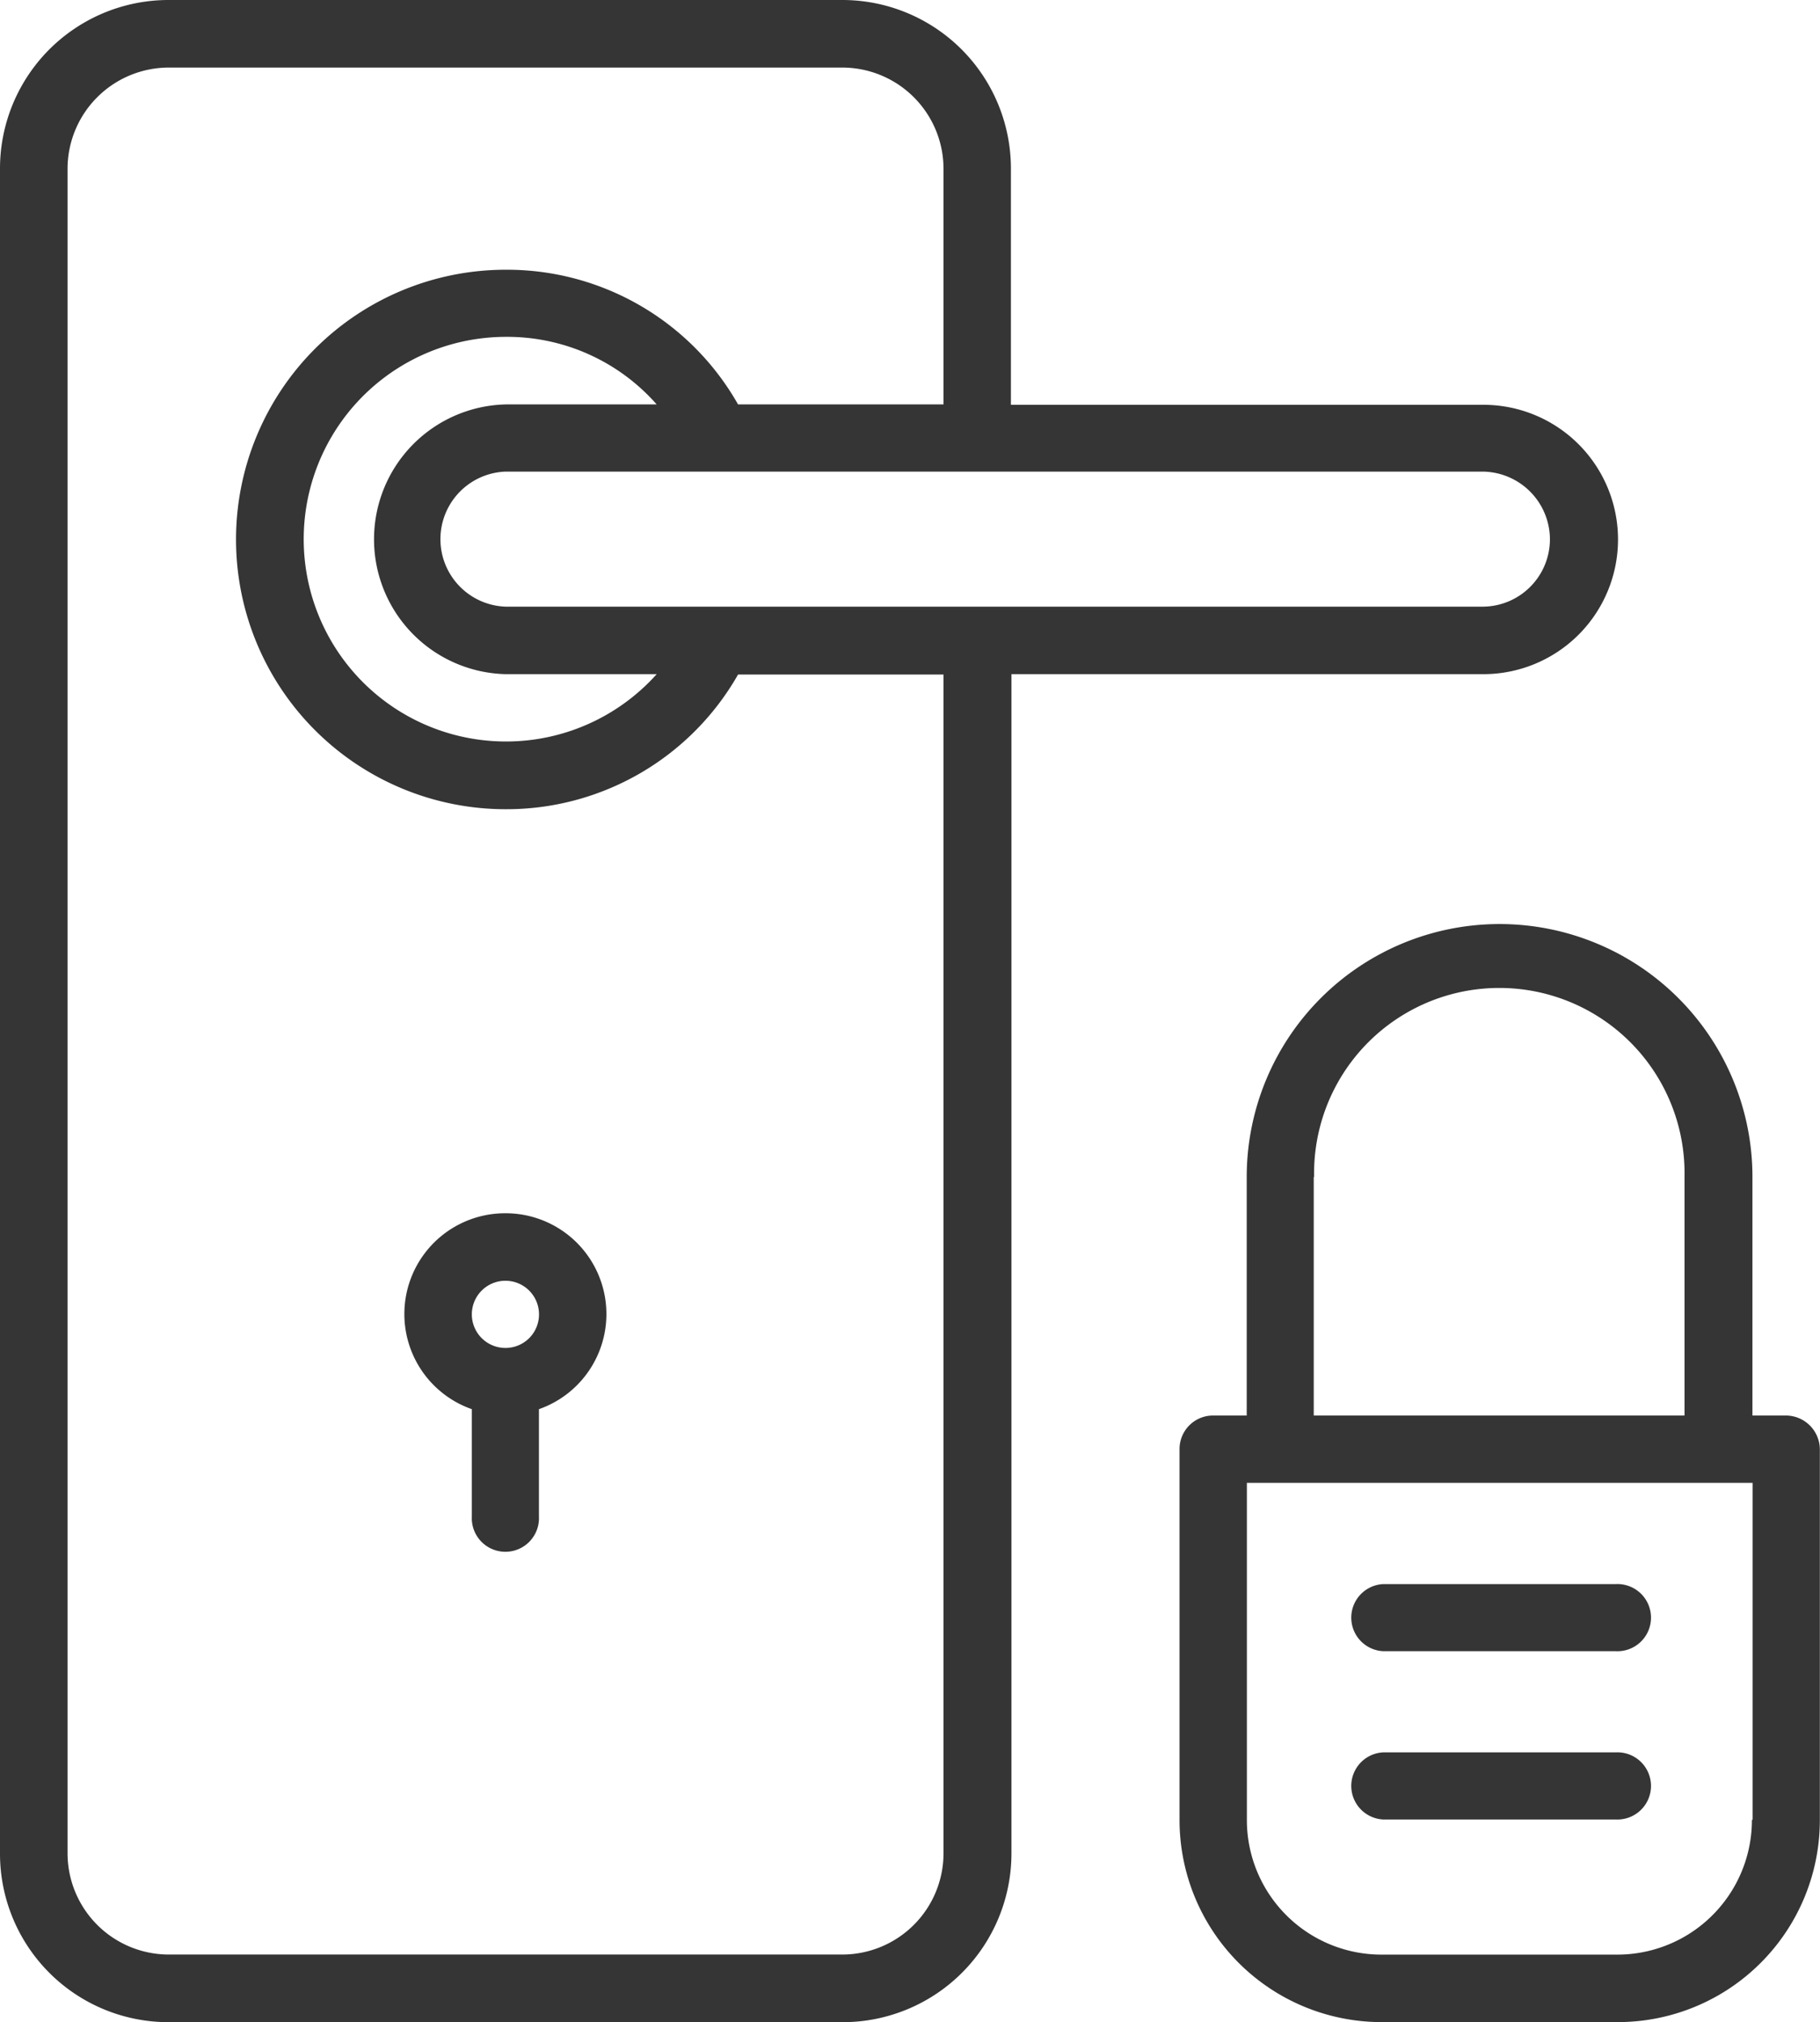 <svg id="Group_404" data-name="Group 404" xmlns="http://www.w3.org/2000/svg" width="24.112" height="26.785" viewBox="0 0 24.112 26.785">
  <path id="Path_285" data-name="Path 285" d="M306.83,240.508h-.445v-3.16a3.348,3.348,0,0,0-6.7,0v3.16h-.445a.444.444,0,0,0-.445.445v4.912a2.677,2.677,0,0,0,2.679,2.678H304.6a2.677,2.677,0,0,0,2.678-2.678v-4.912A.452.452,0,0,0,306.83,240.508Zm-6.252-3.16a2.454,2.454,0,1,1,4.907,0v3.16h-4.912v-3.16Zm5.8,8.517a1.783,1.783,0,0,1-1.784,1.784h-3.123a1.783,1.783,0,0,1-1.784-1.784V241.4h6.7v4.462Z" transform="translate(-283.168 -221.758)" fill="#353535"/>
  <path id="Path_286" data-name="Path 286" d="M345.326,401.1h-3.081a.445.445,0,0,0,0,.889h3.081a.445.445,0,1,0,0-.889Z" transform="translate(-323.919 -380.117)" fill="#353535"/>
  <path id="Path_287" data-name="Path 287" d="M345.326,443.7h-3.081a.445.445,0,0,0,0,.889h3.081a.445.445,0,1,0,0-.889Z" transform="translate(-323.919 -420.488)" fill="#353535"/>
  <path id="Path_288" data-name="Path 288" d="M11.159,0H2.234A2.233,2.233,0,0,0,0,2.234V24.557a2.232,2.232,0,0,0,2.234,2.229h8.93A2.236,2.236,0,0,0,13.4,24.551V8.93h6.252a1.784,1.784,0,0,0,0-3.568H13.393V2.234A2.233,2.233,0,0,0,11.159,0ZM12.5,24.551a1.342,1.342,0,0,1-1.339,1.339H2.234A1.342,1.342,0,0,1,.895,24.551V2.234A1.342,1.342,0,0,1,2.234.895h8.93A1.342,1.342,0,0,1,12.5,2.234V5.357H9.778A3.519,3.519,0,0,0,6.7,3.573a3.573,3.573,0,0,0,0,7.146A3.53,3.53,0,0,0,9.778,8.935H12.5V24.551ZM6.7,8.93h2a2.68,2.68,0,1,1-2-4.468,2.637,2.637,0,0,1,2,.895h-2a1.787,1.787,0,0,0,0,3.573ZM20.534,7.141a.894.894,0,0,1-.895.895H6.7a.895.895,0,0,1,0-1.789H19.644A.9.9,0,0,1,20.534,7.141Z" fill="#353535"/>
  <path id="Path_289" data-name="Path 289" d="M103.767,307.2a1.335,1.335,0,0,0-.445,2.595v1.423a.445.445,0,1,0,.889,0v-1.423a1.335,1.335,0,0,0-.445-2.595Zm0,1.784a.445.445,0,1,1,.445-.445A.444.444,0,0,1,103.767,308.984Z" transform="translate(-97.071 -291.129)" fill="#353535"/>
</svg>
